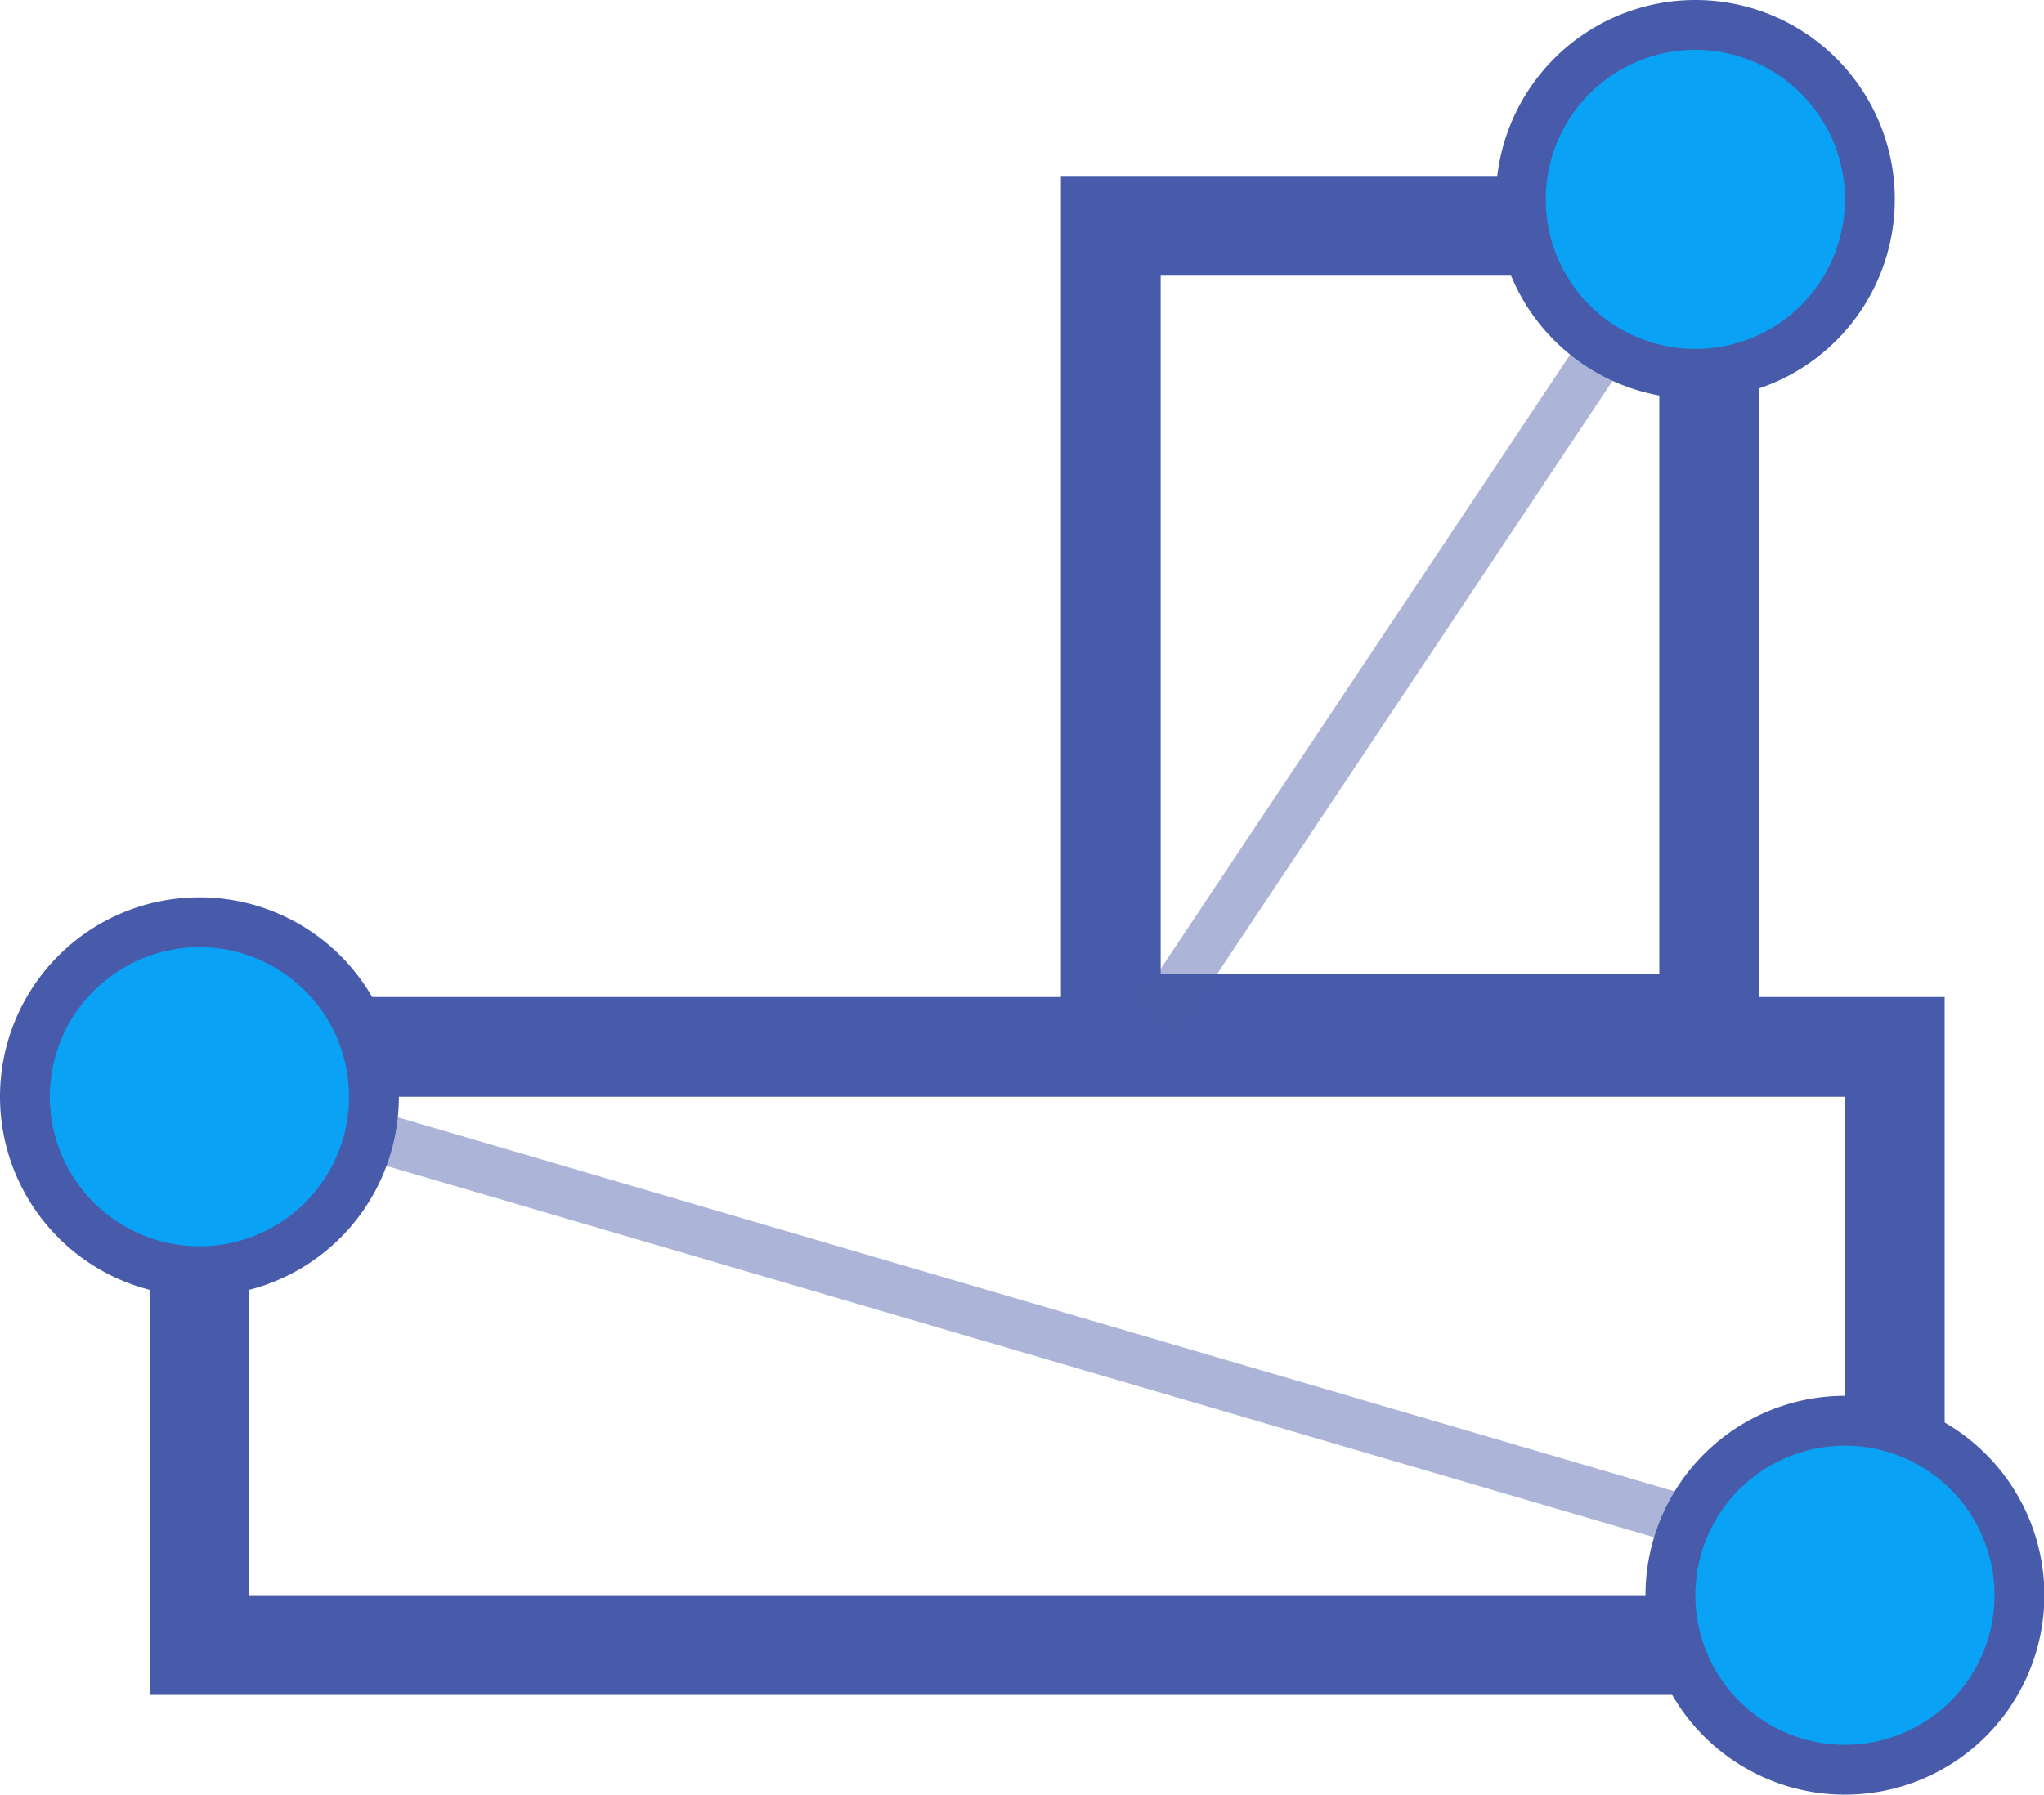 <?xml version="1.0" standalone="no"?><!DOCTYPE svg PUBLIC "-//W3C//DTD SVG 1.1//EN" "http://www.w3.org/Graphics/SVG/1.1/DTD/svg11.dtd"><svg t="1554795131743" class="icon" style="" viewBox="0 0 1166 1024" version="1.1" xmlns="http://www.w3.org/2000/svg" p-id="3044" xmlns:xlink="http://www.w3.org/1999/xlink" width="66.043" height="58"><defs><style type="text/css"></style></defs><path d="M946.546 157.298h-284.444v398.222h284.444v-398.222z m56.889-56.889v512h-398.222v-512h398.222z" fill="#485BAA" p-id="3045"></path><path d="M142.222 625.778v284.444h910.222V625.778H142.222z m-56.889-56.889h1024v398.222H85.333V568.889z" fill="#485BAA" p-id="3046"></path><path d="M1027.413 872.107l-7.964 27.307-852.196-249.742 7.964-27.307zM672.398 588.601l-23.666-15.758L920.462 165.177l23.666 15.758z" fill="#485BAA" fill-opacity=".45" p-id="3047"></path><path d="M967.111 113.778m-113.778 0a113.778 113.778 0 1 0 227.556 0 113.778 113.778 0 1 0-227.556 0Z" fill="#485BAA" p-id="3048"></path><path d="M967.111 113.778m-85.333 0a85.333 85.333 0 1 0 170.667 0 85.333 85.333 0 1 0-170.667 0Z" fill="#0AA2F4" p-id="3049"></path><path d="M113.778 625.778m-113.778 0a113.778 113.778 0 1 0 227.556 0 113.778 113.778 0 1 0-227.556 0Z" fill="#485BAA" p-id="3050"></path><path d="M113.778 625.778m-85.333 0a85.333 85.333 0 1 0 170.667 0 85.333 85.333 0 1 0-170.667 0Z" fill="#0AA2F4" p-id="3051"></path><path d="M1052.444 910.222m-113.778 0a113.778 113.778 0 1 0 227.556 0 113.778 113.778 0 1 0-227.556 0Z" fill="#485BAA" p-id="3052"></path><path d="M1052.444 910.222m-85.333 0a85.333 85.333 0 1 0 170.667 0 85.333 85.333 0 1 0-170.667 0Z" fill="#0AA2F4" p-id="3053"></path></svg>